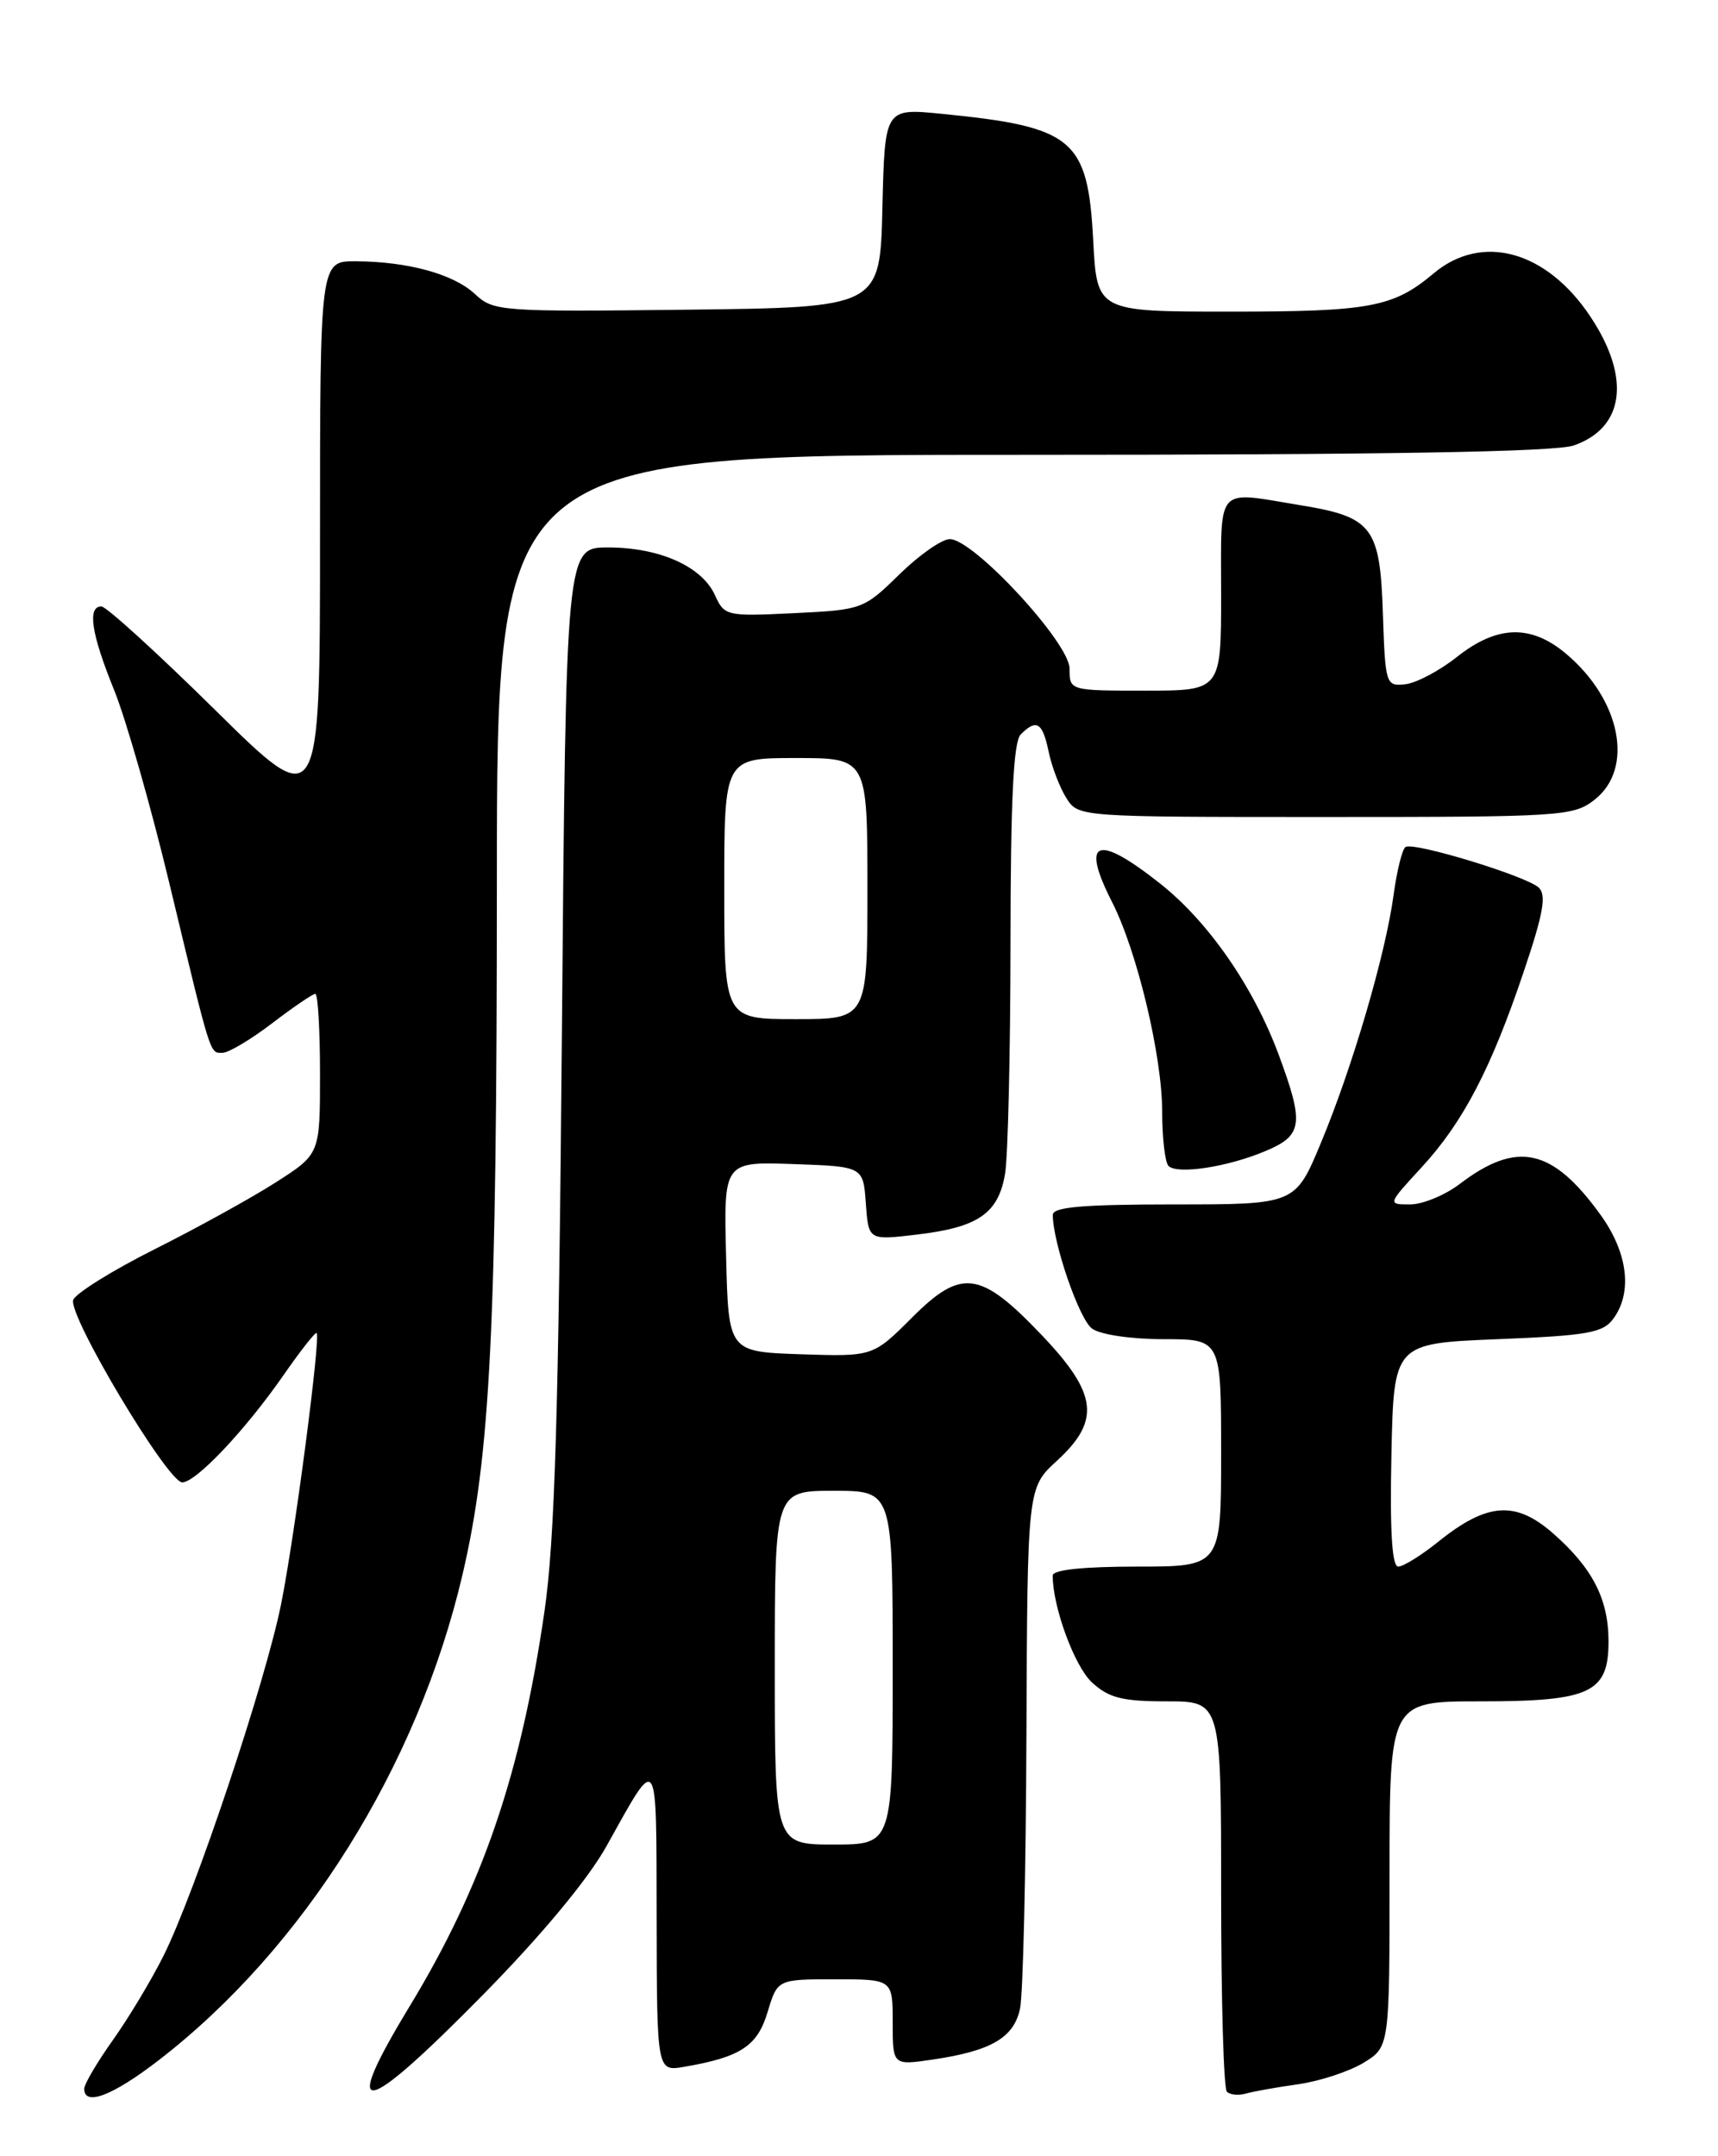 <?xml version="1.0" encoding="UTF-8" standalone="no"?>
<!DOCTYPE svg PUBLIC "-//W3C//DTD SVG 1.1//EN" "http://www.w3.org/Graphics/SVG/1.1/DTD/svg11.dtd" >
<svg xmlns="http://www.w3.org/2000/svg" xmlns:xlink="http://www.w3.org/1999/xlink" version="1.1" viewBox="0 0 204 256">
 <g >
 <path fill="currentColor"
d=" M 18.83 244.62 C 36.08 231.32 49.59 209.73 54.92 186.95 C 58.24 172.75 58.99 157.58 59.00 104.75 C 59.00 54.00 59.00 54.00 121.35 54.00 C 164.29 54.00 184.69 53.66 186.87 52.89 C 192.89 50.80 193.67 44.86 188.88 37.64 C 183.67 29.76 175.97 27.63 170.22 32.47 C 165.45 36.48 162.68 37.00 146.06 37.00 C 130.25 37.00 130.25 37.00 129.81 28.53 C 129.17 16.47 127.48 15.06 111.78 13.51 C 105.06 12.85 105.06 12.85 104.78 24.67 C 104.50 36.50 104.50 36.50 81.58 36.77 C 59.48 37.03 58.59 36.96 56.43 34.94 C 53.89 32.55 48.49 31.06 42.25 31.02 C 38.00 31.00 38.00 31.00 38.00 63.79 C 38.00 96.58 38.00 96.58 25.54 84.29 C 18.69 77.53 12.61 72.00 12.04 72.00 C 10.34 72.00 10.84 75.26 13.56 81.95 C 14.96 85.41 17.91 95.72 20.11 104.87 C 25.13 125.77 24.89 125.00 26.42 125.00 C 27.13 125.00 29.78 123.43 32.30 121.50 C 34.82 119.58 37.13 118.00 37.44 118.00 C 37.75 118.00 38.00 122.28 38.00 127.51 C 38.00 137.02 38.00 137.02 32.75 140.38 C 29.86 142.23 23.39 145.80 18.38 148.31 C 13.36 150.83 9.01 153.54 8.70 154.33 C 8.02 156.10 19.91 176.00 21.64 176.00 C 23.27 176.00 29.14 169.79 33.68 163.25 C 35.69 160.36 37.45 158.12 37.60 158.27 C 38.09 158.76 35.00 182.37 33.39 190.40 C 31.53 199.70 23.13 224.82 19.38 232.28 C 17.94 235.15 15.24 239.64 13.38 242.25 C 11.52 244.87 10.00 247.45 10.00 248.00 C 10.00 250.12 13.38 248.82 18.83 244.62 Z  M 154.15 247.46 C 156.70 247.10 160.19 245.95 161.90 244.92 C 165.00 243.03 165.00 243.03 165.00 222.51 C 165.00 202.00 165.00 202.00 175.78 202.00 C 188.84 202.00 191.00 200.99 191.00 194.89 C 191.00 189.86 189.11 186.18 184.41 182.05 C 179.96 178.15 176.59 178.39 170.82 183.02 C 168.78 184.66 166.63 186.00 166.03 186.00 C 165.29 186.00 165.03 181.80 165.22 172.75 C 165.50 159.50 165.50 159.50 177.83 159.00 C 188.55 158.57 190.35 158.25 191.58 156.56 C 193.88 153.41 193.29 148.70 190.02 144.19 C 184.31 136.30 180.12 135.40 173.32 140.58 C 171.57 141.91 168.92 143.00 167.44 143.00 C 164.75 143.00 164.75 143.00 168.81 138.59 C 173.74 133.24 177.08 126.84 180.97 115.25 C 183.26 108.46 183.65 106.25 182.71 105.38 C 181.23 104.01 167.90 99.94 166.90 100.56 C 166.51 100.80 165.87 103.36 165.48 106.25 C 164.53 113.28 160.59 126.73 156.85 135.69 C 153.81 143.00 153.81 143.00 139.41 143.00 C 128.54 143.00 125.00 143.31 125.01 144.25 C 125.04 147.63 128.15 156.64 129.67 157.74 C 130.64 158.46 134.31 159.00 138.19 159.00 C 145.00 159.00 145.00 159.00 145.00 172.50 C 145.00 186.00 145.00 186.00 135.00 186.00 C 128.64 186.00 125.00 186.38 125.00 187.06 C 125.00 190.80 127.59 197.84 129.66 199.75 C 131.67 201.60 133.27 202.00 138.56 202.00 C 145.00 202.00 145.00 202.00 145.00 224.83 C 145.00 237.39 145.30 247.97 145.68 248.34 C 146.05 248.72 147.06 248.82 147.93 248.57 C 148.79 248.32 151.59 247.82 154.15 247.46 Z  M 57.44 236.75 C 64.31 229.76 69.82 223.13 72.00 219.22 C 78.23 208.05 77.93 207.63 77.97 227.72 C 78.00 245.95 78.00 245.95 81.25 245.39 C 87.95 244.24 89.94 242.93 91.15 238.88 C 92.32 235.00 92.32 235.00 99.16 235.00 C 106.00 235.00 106.00 235.00 106.00 240.11 C 106.00 245.23 106.00 245.23 110.75 244.53 C 117.68 243.51 120.39 241.94 121.12 238.49 C 121.48 236.85 121.82 222.26 121.88 206.07 C 122.00 176.64 122.00 176.64 125.50 173.44 C 130.70 168.67 130.33 165.49 123.75 158.57 C 116.42 150.86 114.18 150.55 108.31 156.42 C 103.66 161.07 103.66 161.07 95.08 160.79 C 86.50 160.50 86.50 160.50 86.22 149.21 C 85.93 137.92 85.93 137.92 94.22 138.21 C 102.50 138.50 102.50 138.50 102.81 142.88 C 103.13 147.26 103.13 147.26 108.79 146.59 C 116.17 145.73 118.56 144.08 119.35 139.32 C 119.69 137.22 119.98 124.90 119.99 111.95 C 120.00 94.98 120.34 88.06 121.20 87.20 C 123.08 85.32 123.79 85.75 124.52 89.25 C 124.89 91.04 125.84 93.51 126.62 94.75 C 128.05 97.00 128.05 97.00 157.39 97.00 C 185.56 97.00 186.84 96.92 189.37 94.93 C 194.06 91.23 192.46 83.09 185.96 77.62 C 181.79 74.11 177.77 74.22 173.01 77.99 C 170.93 79.64 168.17 81.10 166.87 81.24 C 164.56 81.49 164.49 81.28 164.21 72.87 C 163.87 62.55 162.98 61.38 154.39 59.98 C 144.24 58.31 145.00 57.46 145.00 70.50 C 145.00 82.00 145.00 82.00 136.00 82.00 C 127.00 82.00 127.00 82.00 127.00 79.38 C 127.00 76.33 115.62 64.02 112.79 64.01 C 111.85 64.00 109.15 65.89 106.79 68.20 C 102.56 72.34 102.38 72.41 94.27 72.80 C 86.26 73.19 86.02 73.14 84.89 70.65 C 83.33 67.24 78.31 65.00 72.20 65.00 C 67.21 65.00 67.21 65.00 66.72 122.75 C 66.33 167.96 65.88 182.85 64.65 191.33 C 61.85 210.64 57.29 223.96 48.62 238.24 C 40.30 251.96 42.92 251.51 57.44 236.75 Z  M 150.25 136.67 C 154.69 134.81 154.88 133.46 151.86 125.29 C 148.86 117.18 143.51 109.45 137.74 104.89 C 130.21 98.94 128.28 99.70 132.06 107.12 C 135.02 112.93 138.00 125.39 138.00 131.99 C 138.00 135.11 138.34 138.01 138.75 138.43 C 139.78 139.47 145.74 138.57 150.25 136.67 Z  M 92.00 198.00 C 92.00 177.00 92.00 177.00 99.00 177.00 C 106.00 177.00 106.00 177.00 106.00 198.00 C 106.00 219.00 106.00 219.00 99.00 219.00 C 92.00 219.00 92.00 219.00 92.00 198.00 Z  M 86.00 105.50 C 86.00 90.00 86.00 90.00 94.50 90.00 C 103.00 90.00 103.00 90.00 103.00 105.50 C 103.00 121.00 103.00 121.00 94.50 121.00 C 86.00 121.00 86.00 121.00 86.00 105.50 Z "/>
</g>
</svg>